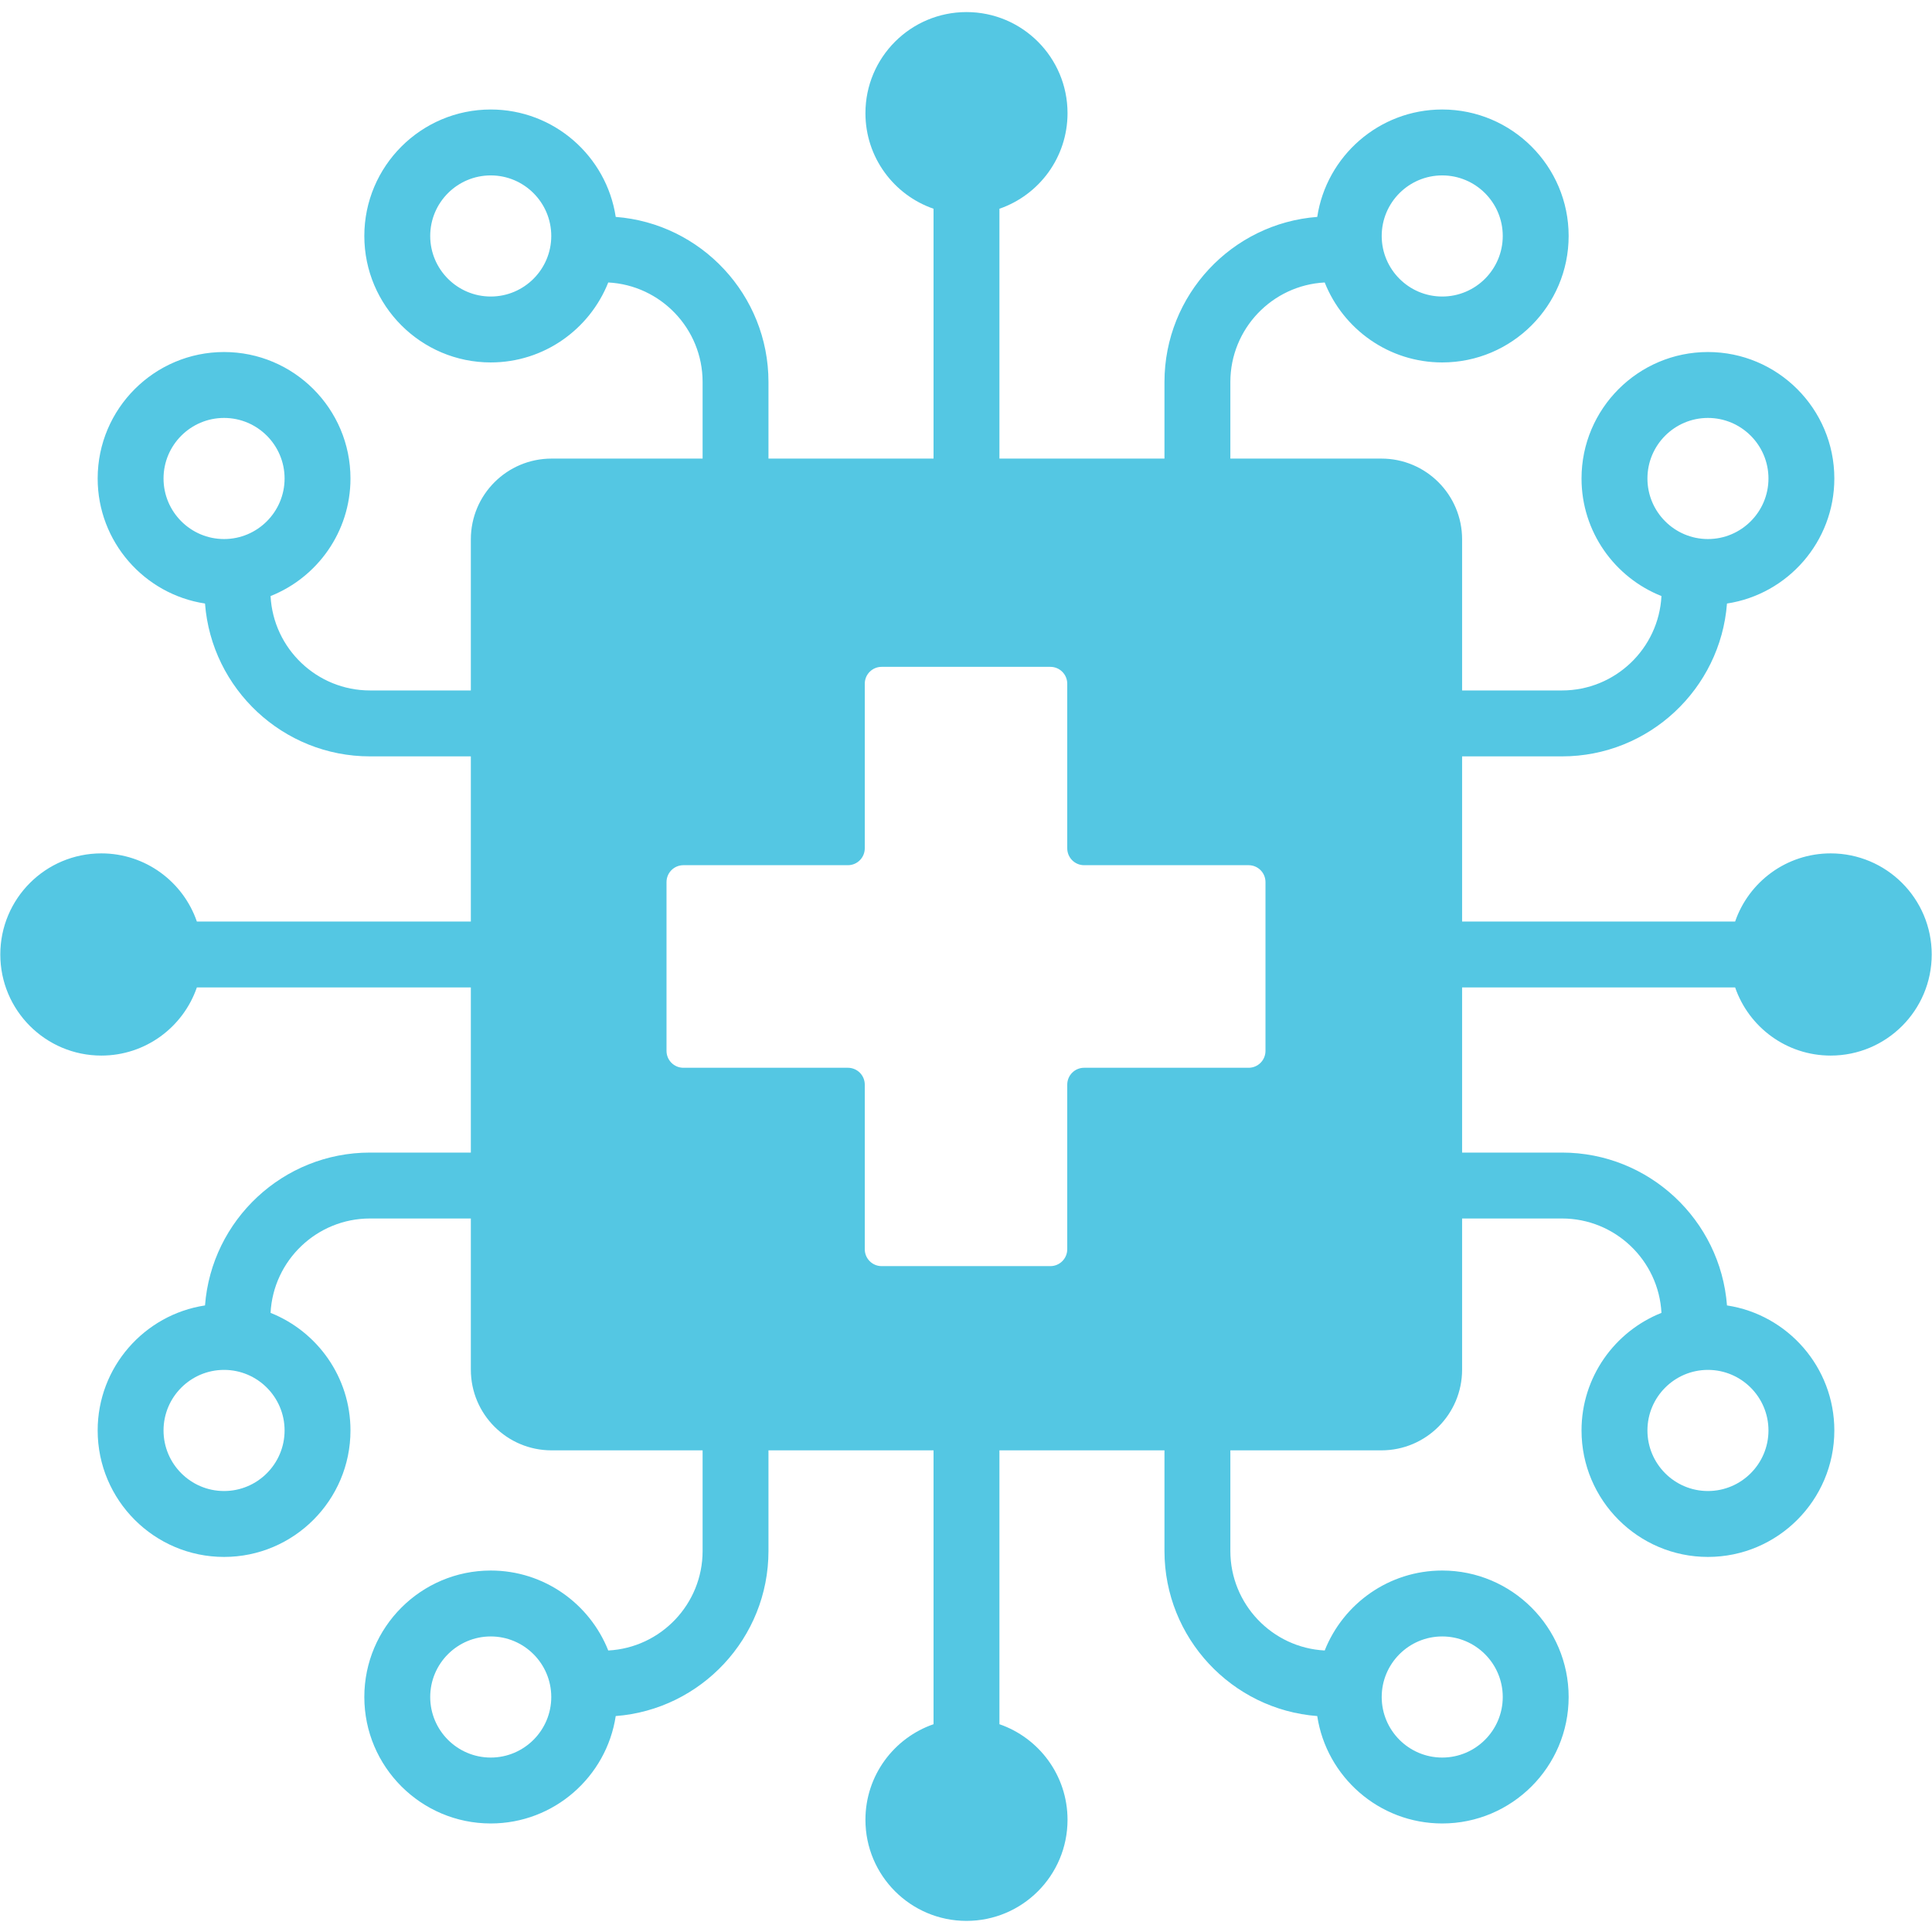 <svg xmlns="http://www.w3.org/2000/svg" xmlns:xlink="http://www.w3.org/1999/xlink" width="500" zoomAndPan="magnify" viewBox="0 0 375 375" height="500" preserveAspectRatio="xMidYMid meet" version="1.0"><defs><clipPath id="5f1e945a04"><path d="M 0 2.344 L 375 2.344 L 375 372.844 L 0 372.844 Z M 0 2.344 " clip-rule="nonzero"/></clipPath></defs><g clip-path="url(#5f1e945a04)"><path fill="#54c7e3" d="M 207.152 210.531 L 207.152 242.477 C 207.152 244.285 205.684 245.754 203.875 245.754 L 171.125 245.754 C 169.316 245.754 167.852 244.285 167.852 242.477 L 167.852 210.531 C 167.852 208.719 166.387 207.254 164.574 207.254 L 132.645 207.254 C 130.836 207.254 129.371 205.785 129.371 203.977 L 129.371 171.211 C 129.371 169.402 130.836 167.934 132.645 167.934 L 164.574 167.934 C 166.387 167.934 167.852 166.465 167.852 164.656 L 167.852 132.711 C 167.852 130.902 169.316 129.434 171.125 129.434 L 203.875 129.434 C 205.684 129.434 207.152 130.902 207.152 132.711 L 207.152 164.656 C 207.152 166.465 208.617 167.934 210.426 167.934 L 242.355 167.934 C 244.164 167.934 245.629 169.402 245.629 171.211 L 245.629 203.977 C 245.629 205.785 244.164 207.254 242.355 207.254 L 210.426 207.254 C 208.617 207.254 207.152 208.719 207.152 210.531 Z M 343.258 277.648 C 343.258 284.133 337.988 289.406 331.508 289.406 C 325.031 289.406 319.766 284.133 319.766 277.648 C 319.766 271.168 325.031 265.895 331.508 265.895 C 337.988 265.895 343.258 271.168 343.258 277.648 Z M 279.934 317.633 C 286.414 317.633 291.684 322.906 291.684 329.387 C 291.684 335.867 286.414 341.141 279.934 341.141 C 273.457 341.141 268.188 335.867 268.188 329.387 C 268.188 322.906 273.457 317.633 279.934 317.633 Z M 95.254 341.141 C 88.773 341.141 83.504 335.867 83.504 329.387 C 83.504 322.906 88.773 317.633 95.254 317.633 C 101.73 317.633 107 322.906 107 329.387 C 107 335.867 101.73 341.141 95.254 341.141 Z M 43.492 289.406 C 37.012 289.406 31.742 284.133 31.742 277.648 C 31.742 271.168 37.012 265.895 43.492 265.895 C 49.969 265.895 55.238 271.168 55.238 277.648 C 55.238 284.133 49.969 289.406 43.492 289.406 Z M 31.742 92.875 C 31.742 86.395 37.012 81.121 43.492 81.121 C 49.969 81.121 55.238 86.395 55.238 92.875 C 55.238 99.355 49.969 104.629 43.492 104.629 C 37.012 104.629 31.742 99.355 31.742 92.875 Z M 95.254 57.555 C 88.773 57.555 83.504 52.281 83.504 45.801 C 83.504 39.316 88.773 34.047 95.254 34.047 C 101.73 34.047 107 39.316 107 45.801 C 107 52.281 101.73 57.555 95.254 57.555 Z M 279.934 34.047 C 286.414 34.047 291.684 39.316 291.684 45.801 C 291.684 52.281 286.414 57.555 279.934 57.555 C 273.457 57.555 268.188 52.281 268.188 45.801 C 268.188 39.316 273.457 34.047 279.934 34.047 Z M 331.508 81.121 C 337.988 81.121 343.258 86.395 343.258 92.875 C 343.258 99.355 337.988 104.629 331.508 104.629 C 325.031 104.629 319.766 99.355 319.766 92.875 C 319.766 86.395 325.031 81.121 331.508 81.121 Z M 355.328 165.641 C 346.738 165.641 339.441 171.172 336.789 178.867 L 283.793 178.867 L 283.793 146.812 L 303.184 146.812 C 320.062 146.812 333.941 133.715 335.207 117.145 C 346.988 115.355 356.043 105.152 356.043 92.875 C 356.043 79.34 345.039 68.328 331.508 68.328 C 317.98 68.328 306.973 79.34 306.973 92.875 C 306.973 103.223 313.41 112.09 322.488 115.695 C 321.957 125.887 313.5 134.016 303.184 134.016 L 283.793 134.016 L 283.793 104.684 C 283.793 96.027 276.781 89.012 268.133 89.012 L 238.812 89.012 L 238.812 74.141 C 238.812 63.816 246.938 55.359 257.125 54.828 C 260.73 63.906 269.59 70.348 279.934 70.348 C 293.465 70.348 304.473 59.336 304.473 45.801 C 304.473 32.262 293.465 21.254 279.934 21.254 C 267.66 21.254 257.465 30.312 255.676 42.102 C 239.113 43.363 226.023 57.254 226.023 74.141 L 226.023 89.012 L 193.988 89.012 L 193.988 40.516 C 201.68 37.863 207.207 30.562 207.207 21.965 C 207.207 11.129 198.426 2.344 187.594 2.344 C 176.762 2.344 167.98 11.129 167.98 21.965 C 167.98 30.562 173.508 37.863 181.199 40.516 L 181.199 89.012 L 149.16 89.012 L 149.16 74.141 C 149.16 57.254 136.07 43.363 119.512 42.102 C 117.723 30.312 107.527 21.254 95.254 21.254 C 81.723 21.254 70.715 32.262 70.715 45.801 C 70.715 59.336 81.723 70.348 95.254 70.348 C 105.598 70.348 114.457 63.906 118.062 54.828 C 128.25 55.359 136.375 63.816 136.375 74.141 L 136.375 89.012 L 107.055 89.012 C 98.402 89.012 91.391 96.027 91.391 104.684 L 91.391 134.016 L 71.816 134.016 C 61.5 134.016 53.047 125.887 52.516 115.695 C 61.59 112.09 68.027 103.223 68.027 92.875 C 68.027 79.34 57.02 68.328 43.492 68.328 C 29.961 68.328 18.957 79.34 18.957 92.875 C 18.957 105.152 28.012 115.355 39.793 117.145 C 41.059 133.715 54.938 146.812 71.816 146.812 L 91.391 146.812 L 91.391 178.867 L 38.211 178.867 C 35.559 171.172 28.262 165.641 19.672 165.641 C 8.84 165.641 0.059 174.426 0.059 185.262 C 0.059 196.102 8.84 204.887 19.672 204.887 C 28.262 204.887 35.559 199.355 38.211 191.66 L 91.391 191.66 L 91.391 223.715 L 71.816 223.715 C 54.938 223.715 41.059 236.809 39.793 253.383 C 28.012 255.172 18.957 265.371 18.957 277.648 C 18.957 291.188 29.961 302.199 43.492 302.199 C 57.02 302.199 68.027 291.188 68.027 277.648 C 68.027 267.301 61.59 258.434 52.516 254.828 C 53.047 244.637 61.5 236.508 71.816 236.508 L 91.391 236.508 L 91.391 265.844 C 91.391 274.496 98.402 281.512 107.055 281.512 L 136.375 281.512 L 136.375 301.047 C 136.375 311.367 128.25 319.828 118.062 320.359 C 114.457 311.277 105.598 304.84 95.254 304.84 C 81.723 304.84 70.715 315.852 70.715 329.387 C 70.715 342.922 81.723 353.934 95.254 353.934 C 107.527 353.934 117.723 344.871 119.512 333.086 C 136.07 331.82 149.16 317.934 149.16 301.047 L 149.16 281.512 L 181.199 281.512 L 181.199 334.668 C 173.508 337.324 167.98 344.625 167.98 353.219 C 167.98 364.059 176.762 372.844 187.594 372.844 C 198.426 372.844 207.207 364.059 207.207 353.219 C 207.207 344.625 201.68 337.324 193.988 334.668 L 193.988 281.512 L 226.023 281.512 L 226.023 301.047 C 226.023 317.934 239.113 331.82 255.676 333.086 C 257.465 344.871 267.66 353.934 279.934 353.934 C 293.465 353.934 304.473 342.922 304.473 329.387 C 304.473 315.852 293.465 304.84 279.934 304.84 C 269.59 304.84 260.73 311.277 257.125 320.359 C 246.938 319.828 238.812 311.367 238.812 301.047 L 238.812 281.512 L 268.133 281.512 C 276.781 281.512 283.793 274.496 283.793 265.844 L 283.793 236.508 L 303.184 236.508 C 313.5 236.508 321.957 244.637 322.488 254.828 C 313.41 258.434 306.973 267.301 306.973 277.648 C 306.973 291.188 317.98 302.199 331.508 302.199 C 345.039 302.199 356.043 291.188 356.043 277.648 C 356.043 265.371 346.988 255.172 335.207 253.383 C 333.941 236.809 320.062 223.715 303.184 223.715 L 283.793 223.715 L 283.793 191.66 L 336.789 191.66 C 339.441 199.355 346.738 204.887 355.328 204.887 C 366.16 204.887 374.945 196.102 374.945 185.262 C 374.945 174.426 366.16 165.641 355.328 165.641 " fill-opacity="1" fill-rule="nonzero"/></g></svg>